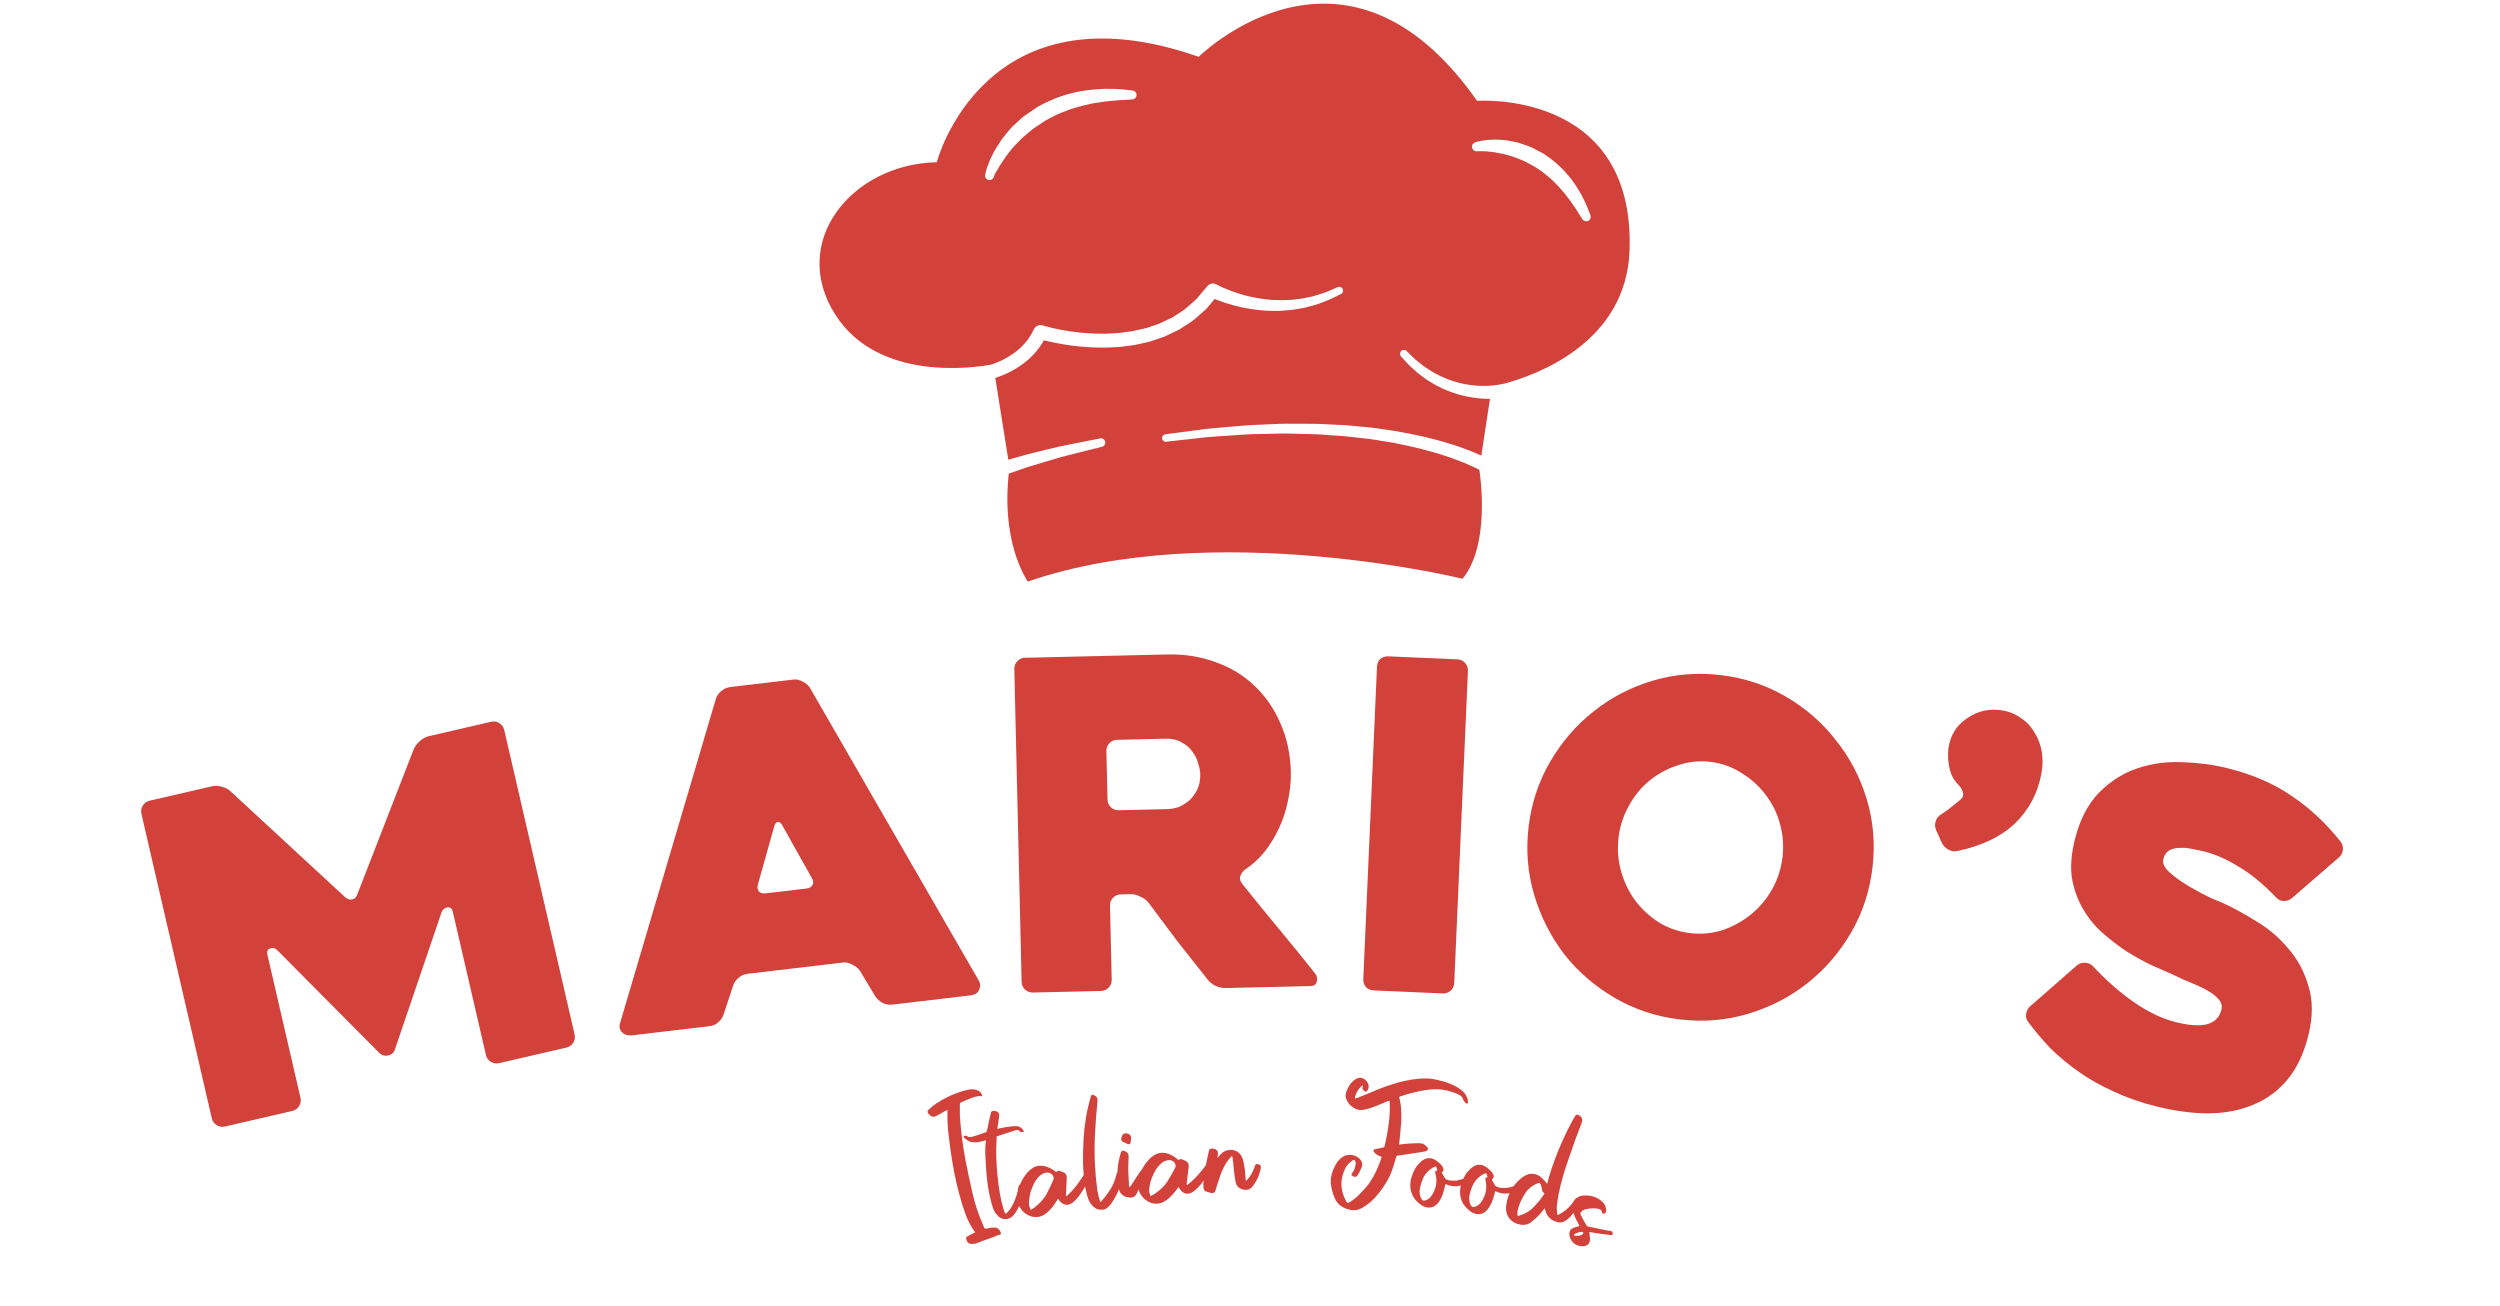 <svg width="490" height="256" viewBox="0 0 490 256" fill="none" xmlns="http://www.w3.org/2000/svg">
<path d="M98.83 143.081L112.621 202.747C112.756 203.33 112.666 203.872 112.353 204.374C112.039 204.876 111.591 205.194 111.009 205.328L97.818 208.377C97.235 208.512 96.693 208.422 96.191 208.109C95.689 207.796 95.371 207.348 95.237 206.765L88.735 178.636C88.6 178.053 88.264 177.794 87.727 177.856C87.189 177.919 86.799 178.224 86.558 178.771L77.353 205.837C77.17 206.37 76.758 206.711 76.117 206.859C75.476 207.007 74.927 206.889 74.47 206.503L54.322 186.221C53.923 185.823 53.469 185.713 52.958 185.893C52.447 186.072 52.259 186.453 52.394 187.035L58.895 215.165C59.03 215.747 58.941 216.289 58.627 216.791C58.314 217.293 57.866 217.611 57.283 217.746L44.092 220.795C43.51 220.929 42.968 220.84 42.466 220.527C41.964 220.213 41.646 219.765 41.511 219.183L27.72 159.517C27.586 158.934 27.675 158.392 27.989 157.89C28.302 157.388 28.75 157.07 29.332 156.936L41.563 154.109C42.145 153.974 42.797 154.008 43.518 154.209C44.24 154.41 44.8 154.71 45.199 155.109L67.665 175.867C68.123 176.253 68.584 176.391 69.05 176.284C69.516 176.176 69.841 175.855 70.024 175.322L81.103 146.81C81.345 146.264 81.746 145.742 82.306 145.244C82.865 144.747 83.437 144.431 84.019 144.296L96.249 141.469C96.832 141.335 97.374 141.424 97.876 141.737C98.377 142.051 98.696 142.499 98.83 143.081Z" fill="#D3413B"/>
<path d="M140.309 136.976C140.483 136.413 140.817 135.923 141.309 135.503C141.853 135.018 142.452 134.736 143.105 134.659L155.571 133.188C156.165 133.118 156.753 133.259 157.337 133.611C157.972 133.897 158.44 134.294 158.741 134.8L191.889 192.28C192.189 192.787 192.197 193.358 191.911 193.993C191.684 194.622 191.096 194.992 190.146 195.104L174.919 196.902C174.266 196.979 173.622 196.874 172.986 196.588C172.403 196.236 171.931 195.81 171.572 195.311L168.537 190.252C168.177 189.753 167.679 189.36 167.043 189.074C166.46 188.721 165.872 188.58 165.278 188.65L146.49 190.868C145.837 190.945 145.238 191.226 144.693 191.712C144.201 192.131 143.868 192.622 143.694 193.184L141.831 198.821C141.657 199.383 141.297 199.907 140.753 200.393C140.26 200.812 139.717 201.057 139.124 201.127L123.808 202.935C123.511 202.97 123.208 202.946 122.897 202.862C122.527 202.785 122.239 202.639 122.032 202.422C121.767 202.213 121.583 201.933 121.482 201.584C121.381 201.235 121.421 200.809 121.602 200.306L140.309 136.976ZM150.135 175.089L158.06 174.154C158.653 174.084 159.048 173.857 159.243 173.473C159.491 173.022 159.435 172.547 159.075 172.048C158.306 170.634 157.391 168.996 156.328 167.136C155.259 165.215 154.267 163.437 153.351 161.799C153.05 161.293 152.752 161.057 152.455 161.092C152.158 161.127 151.923 161.426 151.748 161.988L148.568 173.288C148.393 173.85 148.449 174.325 148.736 174.713C149.015 175.041 149.482 175.166 150.135 175.089Z" fill="#D3413B"/>
<path d="M215.794 194.226L202.438 194.537C201.84 194.551 201.327 194.354 200.899 193.946C200.471 193.537 200.25 193.034 200.236 192.436L198.808 131.124C198.794 130.527 198.991 130.014 199.4 129.586C199.808 129.158 200.311 128.937 200.909 128.923L228.786 128.273C232.252 128.193 235.463 128.716 238.419 129.843C241.374 130.91 243.891 132.465 245.972 134.51C248.112 136.552 249.783 138.995 250.986 141.837C252.248 144.677 252.919 147.831 253 151.297C253.044 153.209 252.85 155.127 252.416 157.05C252.041 158.912 251.455 160.69 250.657 162.383C249.859 164.075 248.909 165.622 247.806 167.023C246.701 168.364 245.442 169.5 244.028 170.429C243.559 170.799 243.241 171.255 243.074 171.797C242.965 172.278 243.096 172.753 243.466 173.223C245.806 176.158 248.268 179.18 250.852 182.288C253.436 185.397 255.744 188.243 257.777 190.827C258.147 191.296 258.249 191.832 258.084 192.434C257.917 192.976 257.535 193.254 256.937 193.268L240.265 193.656C239.667 193.67 239.006 193.536 238.282 193.254C237.617 192.911 237.099 192.504 236.729 192.034C234.758 189.569 232.787 187.074 230.815 184.549C228.902 182.022 226.989 179.466 225.076 176.88C224.706 176.41 224.189 176.034 223.525 175.75C222.859 175.407 222.227 175.242 221.63 175.256L219.658 175.302C219.06 175.316 218.557 175.537 218.149 175.965C217.74 176.393 217.543 176.906 217.557 177.504L217.895 192.025C217.909 192.622 217.712 193.135 217.303 193.563C216.894 193.991 216.391 194.212 215.794 194.226ZM219.273 158.809L228.775 158.587C229.492 158.571 230.236 158.434 231.008 158.177C231.777 157.86 232.485 157.425 233.13 156.872C233.773 156.259 234.294 155.529 234.693 154.683C235.092 153.836 235.278 152.846 235.251 151.71C235.238 151.113 235.102 150.428 234.845 149.657C234.646 148.824 234.269 148.056 233.715 147.351C233.219 146.586 232.517 145.974 231.609 145.517C230.76 144.999 229.708 144.754 228.453 144.783L218.952 145.005C218.354 145.019 217.851 145.24 217.443 145.668C217.034 146.096 216.837 146.609 216.851 147.206L217.072 156.708C217.086 157.305 217.307 157.808 217.735 158.217C218.163 158.625 218.676 158.823 219.273 158.809Z" fill="#D3413B"/>
<path d="M282.788 194.714L269.262 194.121C268.605 194.092 268.077 193.86 267.677 193.423C267.337 192.99 267.181 192.474 267.207 191.877L269.889 130.697C269.915 130.1 270.116 129.6 270.493 129.198C270.929 128.798 271.476 128.613 272.133 128.641L285.659 129.234C286.256 129.26 286.754 129.492 287.154 129.928C287.554 130.364 287.74 130.881 287.714 131.478L285.032 192.658C285.006 193.256 284.775 193.754 284.338 194.154C283.902 194.553 283.385 194.74 282.788 194.714Z" fill="#D3413B"/>
<path d="M299.601 162.091C300.148 157.46 301.553 153.202 303.818 149.317C306.082 145.431 308.907 142.153 312.292 139.483C315.683 136.753 319.532 134.74 323.839 133.442C328.145 132.145 332.613 131.77 337.243 132.316C341.874 132.863 346.132 134.268 350.017 136.533C353.903 138.797 357.178 141.651 359.841 145.095C362.57 148.487 364.584 152.336 365.881 156.642C367.179 160.949 367.554 165.417 367.007 170.047C366.461 174.677 365.055 178.935 362.791 182.821C360.527 186.707 357.669 190.011 354.218 192.734C350.833 195.404 346.987 197.388 342.681 198.685C338.375 199.982 333.907 200.358 329.276 199.811C324.646 199.265 320.388 197.859 316.502 195.595C312.616 193.33 309.339 190.506 306.668 187.121C304.005 183.677 302.025 179.802 300.728 175.495C299.43 171.189 299.055 166.721 299.601 162.091ZM317.232 164.172C316.966 166.428 317.129 168.614 317.722 170.73C318.315 172.846 319.232 174.76 320.475 176.472C321.777 178.191 323.351 179.64 325.198 180.821C327.052 181.943 329.077 182.634 331.273 182.893C333.47 183.152 335.6 182.952 337.664 182.293C339.735 181.574 341.604 180.531 343.27 179.163C344.936 177.795 346.304 176.15 347.373 174.23C348.443 172.31 349.11 170.222 349.377 167.966C349.636 165.77 349.469 163.613 348.876 161.497C348.291 159.321 347.343 157.404 346.034 155.744C344.732 154.026 343.155 152.606 341.301 151.484C339.454 150.303 337.432 149.583 335.236 149.323C333.039 149.064 330.906 149.294 328.835 150.012C326.771 150.672 324.905 151.685 323.239 153.054C321.639 154.369 320.301 156.017 319.225 157.997C318.156 159.917 317.491 161.975 317.232 164.172Z" fill="#D3413B"/>
<path d="M383.678 166.79C383.105 166.926 382.512 166.845 381.899 166.547C381.297 166.191 380.864 165.745 380.6 165.209L379.444 162.62C379.238 162.095 379.22 161.544 379.389 160.967C379.558 160.391 379.916 159.941 380.463 159.618C381.22 159.152 381.888 158.669 382.469 158.17C383.108 157.682 383.717 157.188 384.298 156.689C384.739 156.285 384.886 155.826 384.739 155.312C384.592 154.798 384.317 154.321 383.913 153.88C383.036 153.046 382.443 151.992 382.135 150.718C381.827 149.444 381.741 148.12 381.877 146.747C382.234 144.198 383.424 142.232 385.448 140.849C387.482 139.406 389.744 138.858 392.234 139.204C393.713 139.421 395.015 139.939 396.138 140.758C397.273 141.518 398.158 142.475 398.792 143.628C399.497 144.734 399.963 145.977 400.19 147.357C400.418 148.738 400.393 150.163 400.118 151.631C399.39 155.509 397.652 158.771 394.905 161.418C392.168 164.006 388.426 165.796 383.678 166.79Z" fill="#D3413B"/>
<path d="M410.179 189.344C412.803 192.156 415.507 194.526 418.291 196.454C421.075 198.382 423.801 199.679 426.468 200.346C429.02 200.983 431.049 201.121 432.557 200.758C434.079 200.338 435.022 199.402 435.384 197.953C435.572 197.199 435.427 196.546 434.949 195.995C434.485 195.387 433.796 194.814 432.883 194.278C432.027 193.756 430.983 193.249 429.751 192.756C428.519 192.263 427.272 191.705 426.01 191.082C424.793 190.531 423.35 189.893 421.683 189.169C420.088 188.4 418.464 187.502 416.811 186.473C415.173 185.386 413.571 184.153 412.005 182.776C410.497 181.414 409.228 179.834 408.199 178.036C407.169 176.239 406.466 174.245 406.089 172.056C405.784 169.824 405.972 167.345 406.653 164.619C407.653 160.618 409.262 157.508 411.48 155.289C413.698 153.071 416.184 151.505 418.938 150.591C421.765 149.634 424.73 149.235 427.832 149.394C430.949 149.495 433.9 149.894 436.683 150.589C441.555 151.807 445.723 153.618 449.188 156.024C452.726 158.387 455.923 161.373 458.779 164.983C459.141 165.505 459.279 166.063 459.192 166.657C459.105 167.252 458.83 167.737 458.366 168.114L449.168 176.074C448.705 176.451 448.168 176.625 447.559 176.596C446.95 176.568 446.457 176.321 446.08 175.857C443.587 173.262 441.158 171.269 438.795 169.878C436.446 168.428 434.199 167.436 432.053 166.899C431.415 166.74 430.654 166.581 429.77 166.421C428.958 166.218 428.146 166.139 427.334 166.182C426.537 166.168 425.819 166.327 425.181 166.661C424.602 167.009 424.21 167.589 424.007 168.401C423.804 169.213 424.232 170.09 425.291 171.032C426.349 171.974 427.603 172.873 429.053 173.728C430.503 174.583 431.916 175.337 433.294 175.989C434.686 176.583 435.577 176.96 435.969 177.12C437.955 178.047 440.093 179.229 442.384 180.664C444.689 182.041 446.719 183.78 448.474 185.882C450.301 187.94 451.627 190.398 452.454 193.253C453.353 196.066 453.339 199.328 452.412 203.039C451.542 206.519 450.18 209.382 448.324 211.629C446.483 213.819 444.258 215.45 441.649 216.523C439.097 217.611 436.183 218.176 432.907 218.22C429.703 218.221 426.245 217.757 422.534 216.83C419.518 216.076 416.771 215.112 414.292 213.938C411.798 212.822 409.529 211.547 407.485 210.112C405.441 208.677 403.577 207.133 401.896 205.48C400.286 203.784 398.836 202.067 397.546 200.327C397.169 199.863 397.024 199.334 397.111 198.74C397.212 198.087 397.495 197.573 397.959 197.196L407.069 189.214C407.533 188.837 408.07 188.663 408.678 188.692C409.287 188.721 409.788 188.938 410.179 189.344Z" fill="#D3413B"/>
<path d="M309.82 242.121C309.581 242.205 309.347 242.242 309.117 242.23C308.887 242.219 308.654 242.188 308.42 242.139C308.565 241.913 308.73 241.77 308.914 241.71C309.114 241.63 309.325 241.558 309.547 241.494C309.622 241.485 309.698 241.477 309.773 241.468C309.886 241.455 309.98 241.444 310.055 241.435C310.21 241.456 310.29 241.485 310.294 241.522C310.345 241.631 310.345 241.717 310.295 241.78C310.145 241.969 309.987 242.082 309.82 242.121ZM316.041 241.975C316.165 241.732 316.112 241.518 315.881 241.335C315.839 241.302 315.759 241.273 315.642 241.248C315.546 241.24 315.449 241.232 315.353 241.224C315.274 241.195 315.196 241.185 315.121 241.194C314.455 241.042 313.791 240.909 313.129 240.794C312.505 240.676 311.86 240.54 311.193 240.388L310.973 240.213C310.783 239.892 310.604 239.579 310.435 239.274C310.283 238.948 310.112 238.625 309.923 238.303C309.779 238.053 309.728 237.858 309.769 237.72C309.832 237.598 309.967 237.449 310.176 237.272C310.301 237.201 310.437 237.137 310.583 237.082C310.746 237.006 310.978 236.951 311.279 236.916C311.597 236.86 311.909 236.834 312.214 236.837C312.536 236.819 312.844 236.84 313.137 236.902C313.431 236.963 313.651 237.052 313.798 237.169C313.903 237.252 313.956 237.38 313.956 237.551C313.969 237.664 314.06 237.787 314.228 237.921C314.416 237.899 314.577 237.804 314.71 237.636C314.793 237.531 314.824 237.384 314.802 237.196C314.788 236.74 314.688 236.37 314.503 236.086C314.338 235.819 314.098 235.561 313.783 235.311C313.28 234.911 312.743 234.639 312.173 234.495C311.62 234.33 311.012 234.276 310.351 234.333C309.121 234.418 308.457 235.105 308.357 236.395C308.268 237.111 308.365 237.787 308.649 238.422C308.932 239.057 309.242 239.679 309.579 240.288C309.358 240.352 309.155 240.414 308.971 240.473C308.787 240.533 308.603 240.592 308.42 240.651C307.818 240.892 307.546 241.344 307.603 242.005C307.685 242.72 308 243.294 308.546 243.727C309.008 244.093 309.552 244.269 310.18 244.254C311.135 244.258 311.624 243.791 311.65 242.854C311.661 242.624 311.635 242.398 311.571 242.176C311.545 241.95 311.528 241.714 311.518 241.467C311.945 241.532 312.383 241.605 312.831 241.687C313.317 241.765 313.792 241.834 314.257 241.895C314.509 241.923 314.76 241.951 315.011 241.979C315.283 242.024 315.556 242.069 315.828 242.114C315.941 242.101 316.012 242.055 316.041 241.975Z" fill="#D3413B"/>
<path d="M189.597 242.327C189.358 242.426 189.296 242.636 189.411 242.957C189.555 243.444 189.788 243.715 190.111 243.771C190.434 243.827 190.802 243.818 191.216 243.744C191.802 243.525 192.375 243.309 192.934 243.095C193.498 242.909 194.074 242.707 194.661 242.488C194.871 242.394 195.082 242.299 195.292 242.204C195.508 242.137 195.724 242.07 195.939 242.003C196.132 241.969 196.211 241.855 196.177 241.662C196.095 241.364 195.936 241.108 195.698 240.895C195.461 240.681 195.202 240.585 194.922 240.607C194.636 240.601 194.369 240.62 194.121 240.664C193.873 240.709 193.611 240.756 193.336 240.805C193.087 240.849 192.93 240.764 192.863 240.548C192.38 239.44 191.937 238.31 191.532 237.159C191.154 236.003 190.832 234.838 190.565 233.662C190.056 231.449 189.588 229.229 189.161 227.001C188.762 224.768 188.459 222.518 188.253 220.251C188.195 219.607 188.155 218.988 188.134 218.395C188.136 217.769 188.135 217.129 188.132 216.475C188.148 216.245 188.25 216.098 188.438 216.036C188.649 215.942 188.859 215.847 189.07 215.753C189.308 215.653 189.546 215.554 189.785 215.454C190.078 215.345 190.344 215.24 190.582 215.141C190.848 215.037 191.132 214.957 191.436 214.903C191.573 214.878 191.697 214.856 191.808 214.837C191.946 214.812 192.088 214.815 192.236 214.845C192.264 214.84 192.28 214.852 192.285 214.879C192.312 214.874 192.34 214.869 192.367 214.864C192.505 214.84 192.527 214.722 192.432 214.512C192.276 214.113 191.971 213.84 191.518 213.694C191.028 213.497 190.507 213.448 189.956 213.546C189.294 213.665 188.59 213.862 187.842 214.137C187.118 214.381 186.389 214.682 185.657 215.04C184.952 215.394 184.269 215.786 183.606 216.218C182.971 216.644 182.413 217.099 181.93 217.584C181.767 217.784 181.76 217.984 181.91 218.185C182.059 218.386 182.234 218.568 182.434 218.731C182.657 218.862 182.919 218.9 183.223 218.846C183.305 218.831 183.424 218.782 183.58 218.697C183.868 218.56 184.141 218.412 184.397 218.252C184.68 218.088 184.964 217.923 185.247 217.759C185.325 217.717 185.391 217.69 185.446 217.681C185.524 217.638 185.602 217.596 185.68 217.554L185.702 217.678C185.666 218.907 185.698 220.125 185.8 221.33C185.929 222.53 186.072 223.727 186.229 224.922C186.455 226.503 186.706 228.066 186.982 229.609C187.28 231.121 187.639 232.649 188.058 234.196C188.405 235.499 188.804 236.779 189.256 238.035C189.703 239.264 190.325 240.433 191.121 241.542L189.597 242.327Z" fill="#D3413B"/>
<path d="M200.448 221.354C200.07 220.931 199.67 220.723 199.246 220.732C198.846 220.709 198.411 220.734 197.94 220.806L196.488 221.031C196.326 221.084 196.162 221.123 195.996 221.149C195.83 221.175 195.666 221.214 195.504 221.268C195.519 221.18 195.52 221.095 195.507 221.012C195.586 220.603 195.65 220.197 195.701 219.792C195.748 219.36 195.796 218.942 195.847 218.537C195.858 218.422 195.823 218.286 195.742 218.128C195.437 217.807 195.063 217.681 194.621 217.749C194.45 217.747 194.334 217.821 194.273 217.973C194.234 218.092 194.198 218.225 194.164 218.372C194.02 218.904 193.891 219.448 193.779 220.004C193.69 220.528 193.573 221.056 193.429 221.588C193.403 221.79 193.335 221.9 193.224 221.917C192.794 222.069 192.378 222.218 191.976 222.365C191.546 222.516 191.1 222.656 190.638 222.784L190.348 222.829C190.209 222.85 190.083 222.856 189.968 222.845C189.825 222.839 189.69 222.789 189.562 222.695C189.494 222.621 189.418 222.59 189.335 222.603C189.248 222.588 189.163 222.587 189.08 222.6C188.969 222.617 188.902 222.642 188.879 222.673C188.845 222.82 188.859 222.917 188.923 222.964C189.383 223.375 189.808 223.649 190.198 223.787C190.588 223.925 191.129 223.941 191.82 223.834C192.291 223.761 192.741 223.649 193.171 223.498C193.207 223.549 193.225 223.575 193.225 223.575C193.132 224.439 193.094 225.295 193.112 226.142C193.157 226.985 193.202 227.828 193.248 228.671C193.329 229.934 193.45 231.176 193.611 232.398C193.799 233.616 194.058 234.836 194.389 236.06C194.5 236.411 194.627 236.774 194.769 237.149C194.94 237.519 195.146 237.842 195.386 238.116C195.627 238.391 195.917 238.615 196.255 238.79C196.59 238.936 196.978 238.975 197.421 238.907C197.919 238.83 198.358 238.55 198.736 238.066C199.143 237.579 199.481 237.016 199.751 236.38C200.021 235.743 200.233 235.101 200.388 234.454C200.567 233.774 200.668 233.235 200.691 232.834C200.708 232.577 200.668 232.413 200.572 232.343C200.472 232.245 200.307 232.185 200.077 232.164C199.796 232.179 199.64 232.359 199.608 232.704C199.557 233.109 199.457 233.563 199.309 234.068C199.16 234.572 198.981 235.068 198.773 235.553C198.56 236.011 198.318 236.459 198.046 236.898C197.769 237.309 197.454 237.655 197.101 237.936C197.02 237.779 196.941 237.635 196.865 237.505C196.811 237.344 196.76 237.196 196.711 237.062C196.579 236.572 196.446 236.082 196.314 235.593C196.21 235.099 196.103 234.591 195.994 234.07C195.599 231.694 195.358 229.309 195.271 226.914C195.256 226.264 195.254 225.613 195.267 224.959C195.279 224.306 195.305 223.65 195.345 222.992C195.315 222.798 195.384 222.689 195.55 222.663C196.141 222.458 196.735 222.267 197.331 222.09C197.923 221.886 198.517 221.695 199.113 221.518L199.32 221.486C199.514 221.456 199.679 221.515 199.815 221.664C199.86 221.771 199.956 221.841 200.103 221.875C200.218 221.885 200.317 221.884 200.4 221.871C200.483 221.859 200.582 221.857 200.697 221.868C200.656 221.789 200.614 221.697 200.569 221.59C200.552 221.48 200.511 221.401 200.448 221.354Z" fill="#D3413B"/>
<path d="M206.418 231.324C205.981 232.339 205.534 233.27 205.076 234.118C204.615 234.938 203.948 235.699 203.077 236.401C202.928 236.561 202.761 236.695 202.577 236.803C202.417 236.879 202.233 236.987 202.025 237.126C201.837 236.754 201.722 236.402 201.68 236.069C201.666 235.732 201.682 235.405 201.727 235.089C201.758 234.662 201.851 234.17 202.007 233.614C202.187 233.027 202.413 232.463 202.683 231.921C202.981 231.375 203.332 230.908 203.735 230.519C204.137 230.129 204.589 229.903 205.089 229.84C205.394 229.802 205.669 229.852 205.912 229.991C206.183 230.126 206.365 230.343 206.459 230.642C206.546 230.885 206.533 231.112 206.418 231.324ZM212.982 230.33C212.801 230.24 212.683 230.198 212.628 230.205C212.544 230.216 212.442 230.299 212.32 230.456C211.873 231.161 211.394 231.842 210.884 232.499C210.398 233.124 209.851 233.715 209.244 234.271C209.14 234.341 209.076 234.391 209.051 234.422C209.024 234.426 208.996 234.429 208.968 234.433C208.964 234.405 208.949 234.393 208.921 234.396C208.962 233.827 208.988 233.245 208.998 232.651C209.008 232.057 209.034 231.475 209.075 230.906C209.127 230.419 208.955 230.06 208.558 229.828C208.437 229.758 208.244 229.684 207.98 229.604C207.74 229.493 207.551 229.446 207.412 229.464C207.245 229.485 207.115 229.572 207.021 229.725C206.58 229.357 206.047 229.043 205.421 228.783C204.796 228.523 204.178 228.431 203.567 228.508C203.094 228.567 202.638 228.752 202.197 229.061C201.784 229.367 201.431 229.707 201.14 230.083C200.508 230.896 200.04 231.773 199.735 232.715C199.426 233.628 199.366 234.61 199.555 235.658C199.61 236.103 199.774 236.506 200.045 236.867C200.288 237.231 200.582 237.547 200.926 237.814C201.298 238.078 201.705 238.281 202.146 238.423C202.583 238.537 203.025 238.567 203.469 238.511C203.886 238.458 204.29 238.309 204.683 238.062C205.075 237.815 205.433 237.516 205.755 237.165C206.106 236.811 206.411 236.433 206.671 236.034C206.959 235.631 207.195 235.262 207.379 234.929C207.915 235.821 208.558 236.22 209.308 236.126C209.724 236.073 210.134 235.853 210.537 235.463C210.967 235.071 211.361 234.612 211.719 234.087C212.1 233.531 212.44 232.98 212.739 232.435C213.033 231.862 213.255 231.382 213.404 230.997C213.508 230.701 213.368 230.479 212.982 230.33Z" fill="#D3413B"/>
<path d="M219.205 229.757C219.063 229.742 218.968 229.78 218.921 229.869C218.898 229.927 218.866 230.029 218.824 230.173C218.589 231.237 218.192 232.218 217.632 233.117C217.098 233.984 216.46 234.806 215.72 235.581C215.692 235.584 215.663 235.573 215.632 235.548C215.538 235.163 215.431 234.779 215.309 234.397C215.216 234.012 215.136 233.626 215.07 233.239C214.956 232.35 214.855 231.459 214.768 230.567C214.71 229.673 214.651 228.778 214.592 227.884C214.509 225.866 214.524 223.853 214.639 221.844C214.753 219.836 214.909 217.823 215.107 215.806C215.13 215.466 215.078 215.218 214.95 215.062C214.82 214.878 214.609 214.729 214.316 214.617C214.2 214.572 214.127 214.551 214.099 214.554C213.988 214.565 213.898 214.658 213.831 214.833C213.429 216.194 213.11 217.548 212.875 218.893C212.64 220.238 212.478 221.618 212.391 223.033C212.294 224.646 212.255 226.268 212.273 227.898C212.315 229.497 212.457 231.101 212.698 232.71C212.799 233.178 212.919 233.687 213.057 234.236C213.195 234.786 213.398 235.286 213.667 235.738C213.933 236.163 214.263 236.511 214.655 236.782C215.075 237.051 215.591 237.155 216.204 237.096C216.65 237.052 217.1 236.755 217.553 236.205C218.006 235.655 218.409 235.025 218.762 234.315C219.14 233.575 219.433 232.829 219.642 232.077C219.847 231.298 219.927 230.671 219.881 230.197C219.895 230.055 219.829 229.949 219.681 229.879C219.562 229.806 219.403 229.766 219.205 229.757Z" fill="#D3413B"/>
<path d="M224.671 229.356C224.493 229.229 224.306 229.174 224.11 229.189C223.915 229.205 223.727 229.318 223.547 229.529C223.369 229.768 223.207 230.019 223.059 230.284C222.909 230.52 222.745 230.758 222.568 230.997C222.366 231.293 222.179 231.589 222.006 231.884C221.83 232.15 221.641 232.418 221.437 232.687C221.409 232.689 221.38 232.678 221.35 232.652C221.318 232.598 221.297 232.516 221.288 232.404C221.277 231.899 221.251 231.396 221.211 230.893C221.171 230.391 221.147 229.901 221.137 229.424C221.158 228.973 221.164 228.523 221.157 228.075C221.177 227.623 221.198 227.172 221.218 226.721C221.228 226.131 220.931 225.747 220.327 225.57C220.155 225.527 220.055 225.507 220.027 225.509C219.915 225.518 219.8 225.654 219.68 225.916C219.482 226.606 219.314 227.321 219.176 228.063C219.063 228.774 219.008 229.494 219.009 230.225C219.015 230.646 219.034 231.065 219.067 231.484C219.072 231.905 219.119 232.323 219.208 232.737C219.447 233.982 220.173 234.641 221.387 234.714C221.473 234.735 221.586 234.74 221.725 234.729C222.172 234.694 222.505 234.471 222.726 234.06C222.845 233.798 222.979 233.534 223.127 233.27C223.274 233.005 223.421 232.727 223.566 232.435C223.759 232.026 223.965 231.617 224.185 231.206C224.403 230.767 224.623 230.343 224.843 229.932C224.965 229.698 224.908 229.506 224.671 229.356ZM220.059 223.779C220.147 223.829 220.351 223.925 220.672 224.068C220.992 224.211 221.208 224.278 221.32 224.27C221.459 224.259 221.549 224.153 221.59 223.953C221.606 223.812 221.624 223.684 221.643 223.57C221.663 223.456 221.681 223.328 221.697 223.186C221.727 222.847 221.636 222.587 221.425 222.407C221.212 222.199 220.924 222.11 220.561 222.139C220.198 222.167 219.964 222.396 219.857 222.826C219.667 223.263 219.734 223.58 220.059 223.779Z" fill="#D3413B"/>
<path d="M230.295 228.961C229.786 229.942 229.272 230.838 228.754 231.651C228.235 232.435 227.516 233.146 226.596 233.784C226.435 233.933 226.26 234.054 226.068 234.148C225.903 234.213 225.712 234.307 225.494 234.431C225.334 234.047 225.245 233.687 225.227 233.351C225.237 233.014 225.276 232.69 225.344 232.378C225.405 231.954 225.534 231.471 225.73 230.927C225.952 230.355 226.217 229.808 226.526 229.287C226.863 228.764 227.246 228.323 227.676 227.964C228.106 227.605 228.572 227.412 229.076 227.385C229.383 227.369 229.653 227.439 229.886 227.595C230.146 227.749 230.313 227.979 230.385 228.284C230.454 228.532 230.424 228.758 230.295 228.961ZM236.913 228.443C236.739 228.34 236.624 228.29 236.569 228.293C236.485 228.298 236.376 228.373 236.244 228.521C235.747 229.192 235.22 229.837 234.664 230.455C234.134 231.044 233.546 231.594 232.9 232.104C232.792 232.166 232.724 232.212 232.697 232.241C232.669 232.243 232.641 232.244 232.613 232.246C232.612 232.218 232.597 232.205 232.569 232.206C232.652 231.641 232.719 231.063 232.772 230.471C232.825 229.879 232.892 229.301 232.975 228.736C233.061 228.254 232.916 227.883 232.537 227.623C232.421 227.545 232.234 227.457 231.976 227.358C231.745 227.23 231.56 227.17 231.42 227.177C231.252 227.186 231.116 227.264 231.012 227.409C230.598 227.011 230.089 226.659 229.484 226.354C228.879 226.05 228.269 225.914 227.654 225.946C227.178 225.972 226.709 226.123 226.247 226.399C225.813 226.675 225.437 226.989 225.12 227.342C224.431 228.108 223.901 228.949 223.528 229.866C223.155 230.755 223.024 231.729 223.136 232.789C223.16 233.236 223.294 233.65 223.538 234.03C223.755 234.411 224.025 234.747 224.349 235.038C224.701 235.328 225.091 235.56 225.521 235.733C225.95 235.879 226.387 235.94 226.835 235.916C227.254 235.894 227.669 235.774 228.078 235.556C228.487 235.338 228.865 235.066 229.212 234.739C229.587 234.411 229.919 234.057 230.207 233.677C230.524 233.296 230.786 232.945 230.993 232.626C231.463 233.554 232.075 233.999 232.83 233.959C233.25 233.937 233.674 233.746 234.104 233.387C234.562 233.026 234.987 232.597 235.382 232.099C235.803 231.572 236.181 231.048 236.518 230.525C236.854 229.975 237.11 229.512 237.286 229.138C237.411 228.851 237.287 228.62 236.913 228.443Z" fill="#D3413B"/>
<path d="M246.534 228.169C246.478 228.17 246.436 228.171 246.408 228.171C246.379 228.144 246.351 228.131 246.323 228.131C246.155 228.134 246.032 228.277 245.953 228.559C245.901 228.728 245.861 228.841 245.834 228.897C245.517 229.856 244.975 230.721 244.206 231.493C244.204 231.409 244.189 231.339 244.16 231.283C244.158 231.227 244.157 231.171 244.156 231.115C244.121 230.78 244.087 230.459 244.053 230.151C244.046 229.815 244.026 229.494 243.991 229.186C243.926 228.739 243.848 228.307 243.755 227.889C243.69 227.442 243.556 227.024 243.352 226.636C242.859 225.778 242.108 225.359 241.1 225.379C240.4 225.393 239.762 225.7 239.186 226.3C239.104 226.414 239.022 226.513 238.94 226.599C238.858 226.685 238.762 226.799 238.653 226.941C238.678 226.772 238.688 226.618 238.686 226.478C238.682 226.31 238.693 226.156 238.718 226.015C238.71 225.623 238.523 225.361 238.156 225.228C238.072 225.202 237.973 225.176 237.861 225.15C237.776 225.124 237.692 225.112 237.608 225.113C237.384 225.118 237.231 225.149 237.148 225.207C237.092 225.236 237.025 225.363 236.945 225.589C236.816 226.123 236.7 226.644 236.599 227.15C236.497 227.656 236.395 228.162 236.293 228.669C236.166 229.343 236.054 230.018 235.955 230.692C235.857 231.366 235.829 232.053 235.871 232.752C235.902 232.892 235.947 233.045 236.006 233.212C236.065 233.351 236.165 233.447 236.306 233.5C236.729 233.659 237.152 233.777 237.573 233.852C237.937 233.845 238.158 233.673 238.235 233.335C238.523 232.349 238.84 231.362 239.184 230.375C239.528 229.36 239.999 228.426 240.598 227.574C240.707 227.404 240.83 227.247 240.967 227.104C241.131 226.933 241.282 226.762 241.419 226.591C241.447 226.619 241.461 226.632 241.461 226.632C241.489 226.632 241.518 226.645 241.546 226.673C241.61 227.063 241.66 227.441 241.695 227.804C241.73 228.167 241.766 228.545 241.802 228.936C241.867 229.411 241.919 229.886 241.956 230.361C242.021 230.808 242.101 231.269 242.194 231.743C242.288 232.217 242.533 232.59 242.931 232.863C243.356 233.106 243.806 233.223 244.282 233.213C244.674 233.206 245.035 233.03 245.364 232.688C245.693 232.317 245.979 231.905 246.222 231.452C246.492 230.97 246.706 230.476 246.864 229.969C247.022 229.461 247.112 229.068 247.134 228.787C247.156 228.45 246.955 228.244 246.534 228.169Z" fill="#D3413B"/>
<path d="M270.809 226.808C270.807 226.836 270.791 226.863 270.761 226.889C270.761 226.889 270.76 226.903 270.759 226.931C270.333 228.249 269.8 229.49 269.16 230.654C268.522 231.789 267.707 232.843 266.715 233.814C266.624 233.92 266.458 234.092 266.218 234.328C266.007 234.538 265.768 234.747 265.502 234.953C265.235 235.16 264.97 235.352 264.705 235.531C264.47 235.684 264.269 235.754 264.101 235.743C264.018 235.737 263.889 235.56 263.716 235.212C263.346 234.457 263.103 233.697 262.986 232.931C262.871 232.138 262.911 231.34 263.105 230.54C263.257 229.96 263.462 229.413 263.722 228.897C264.009 228.383 264.403 227.947 264.905 227.588C264.966 227.508 265.054 227.458 265.167 227.437C265.281 227.417 265.396 227.382 265.511 227.334C265.559 227.45 265.608 227.565 265.656 227.681C265.706 227.768 265.727 227.882 265.717 228.022C265.691 228.413 265.61 228.772 265.476 229.1C265.37 229.429 265.194 229.74 264.95 230.033C264.855 230.195 264.874 230.322 265.008 230.415C265.194 230.568 265.357 230.649 265.497 230.659C265.776 230.678 265.98 230.565 266.109 230.321C266.391 229.891 266.65 229.376 266.887 228.774C267.083 228.366 267.03 227.914 266.726 227.416C266.496 227.092 266.203 226.848 265.85 226.683C265.498 226.491 265.126 226.382 264.735 226.355C264.009 226.306 263.362 226.529 262.796 227.024C262.259 227.493 261.857 228.042 261.59 228.669C261.043 229.699 260.791 230.734 260.833 231.775C260.905 232.791 261.159 233.804 261.596 234.816C261.936 235.597 262.417 236.162 263.039 236.513C263.659 236.892 264.373 237.122 265.181 237.205C265.908 237.254 266.639 237.023 267.375 236.511C268.137 236.029 268.851 235.432 269.517 234.719C270.184 233.978 270.769 233.218 271.271 232.438C271.802 231.632 272.185 230.956 272.418 230.411C272.681 229.839 272.903 229.251 273.085 228.645C273.266 228.04 273.446 227.449 273.625 226.872C273.659 226.79 273.678 226.721 273.681 226.665C273.715 226.583 273.789 226.532 273.902 226.511C274.696 226.397 275.475 226.281 276.241 226.164C277.007 226.047 277.772 225.931 278.538 225.814C278.905 225.783 279.218 225.72 279.477 225.625C279.937 225.459 280.012 225.184 279.701 224.798C279.31 224.351 278.864 224.11 278.361 224.076C276.93 224.064 275.549 224.153 274.217 224.343C274.298 223.563 274.378 222.797 274.456 222.044C274.537 221.264 274.605 220.469 274.66 219.658C274.684 218.874 274.667 218.101 274.606 217.339C274.575 216.551 274.444 215.785 274.214 215.039C274.271 215.015 274.33 214.977 274.39 214.925C275.511 214.524 276.784 214.175 278.207 213.878C279.66 213.555 280.988 213.434 282.189 213.515C282.413 213.53 282.76 213.582 283.231 213.67C283.73 213.759 284.227 213.891 284.72 214.065C285.215 214.211 285.652 214.394 286.03 214.616C286.41 214.81 286.632 215.05 286.697 215.335C286.744 215.479 286.856 215.683 287.035 215.947C287.215 216.184 287.375 216.307 287.515 216.316C287.682 216.328 287.746 216.22 287.705 215.992C287.73 215.629 287.667 215.316 287.516 215.054C287.302 214.478 286.887 213.973 286.271 213.538C285.683 213.105 285.02 212.738 284.283 212.436C283.545 212.133 282.789 211.9 282.015 211.735C281.27 211.545 280.632 211.431 280.101 211.395C279.319 211.343 278.503 211.372 277.653 211.483C276.806 211.566 275.954 211.705 275.099 211.9C274.272 212.096 273.442 212.335 272.609 212.616C271.806 212.87 271.044 213.141 270.323 213.43C269.66 213.694 269.024 213.959 268.417 214.227C267.811 214.467 267.191 214.72 266.555 214.985C266.41 215.06 266.252 215.119 266.08 215.164C265.909 215.208 265.737 215.253 265.566 215.298C265.583 215.046 265.643 214.783 265.745 214.51C265.848 214.236 265.978 213.978 266.135 213.736C266.291 213.494 266.46 213.281 266.641 213.097C266.822 212.913 266.999 212.784 267.172 212.712C267.166 212.795 267.148 212.864 267.116 212.918C267.045 213.138 267.02 213.305 267.04 213.418C267.088 213.534 267.206 213.668 267.392 213.821C267.526 213.914 267.621 213.963 267.677 213.967C267.816 213.976 267.935 213.886 268.032 213.696C268.38 213.102 268.322 212.509 267.857 211.916C267.492 211.498 267.115 211.276 266.723 211.25C266.36 211.225 266.017 211.315 265.695 211.517C265.373 211.72 265.074 211.981 264.8 212.299C264.554 212.619 264.334 212.969 264.14 213.349C263.976 213.703 263.855 214.031 263.779 214.335C263.698 214.694 263.73 215.061 263.873 215.436C264.018 215.782 264.22 216.119 264.478 216.445C264.767 216.745 265.1 217.006 265.478 217.228C265.858 217.422 266.229 217.531 266.592 217.556C266.9 217.577 267.281 217.532 267.738 217.423C268.194 217.313 268.581 217.199 268.898 217.08C269.444 216.892 269.963 216.689 270.455 216.47C270.974 216.252 271.494 216.035 272.014 215.817C272.072 215.793 272.129 215.783 272.185 215.787C272.242 215.762 272.3 215.738 272.358 215.714C272.354 215.77 272.351 215.812 272.349 215.84C272.375 215.87 272.388 215.898 272.386 215.926C272.453 217.418 272.382 218.887 272.172 220.332C271.99 221.779 271.725 223.221 271.375 224.657C271.369 224.741 271.294 224.82 271.149 224.894C270.864 224.959 270.579 225.024 270.294 225.089C270.038 225.128 269.768 225.18 269.483 225.245C269.198 225.31 269.118 225.459 269.242 225.692C269.371 225.869 269.514 226.033 269.672 226.184C269.86 226.309 270.035 226.419 270.197 226.514C270.389 226.583 270.594 226.667 270.812 226.766C270.812 226.766 270.811 226.78 270.809 226.808Z" fill="#D3413B"/>
<path d="M280.54 234.428C280.404 234.639 280.169 234.852 279.835 235.069C279.532 235.261 279.256 235.343 279.005 235.315C278.866 235.3 278.736 235.201 278.615 235.019C278.219 234.271 278.14 233.459 278.377 232.584C278.537 231.897 278.763 231.26 279.053 230.672C279.371 230.087 279.822 229.574 280.406 229.131C280.468 229.082 280.62 228.986 280.861 228.843C281.102 228.701 281.278 228.636 281.389 228.648C281.501 228.66 281.561 228.752 281.571 228.922C281.589 229.008 281.642 229.169 281.729 229.404C281.5 229.435 281.367 229.491 281.33 229.571C281.296 229.624 281.296 229.751 281.33 229.952C281.55 230.765 281.591 231.544 281.452 232.289C281.314 233.035 281.01 233.748 280.54 234.428ZM287.658 231.58C287.618 231.435 287.517 231.325 287.356 231.251C287.226 231.152 287.078 231.093 286.911 231.075C286.8 231.063 286.715 231.067 286.656 231.089C286.276 231.216 285.898 231.315 285.524 231.387C285.181 231.433 284.815 231.435 284.425 231.392C284.286 231.377 284.147 231.361 284.007 231.346C283.899 231.306 283.777 231.264 283.641 231.221C283.502 231.206 283.358 231.105 283.209 230.92L282.568 229.835C282.816 229.637 282.935 229.453 282.925 229.283C282.947 229.088 282.862 228.839 282.67 228.536C282.397 228.196 282.052 227.876 281.635 227.576C281.22 227.249 280.79 227.061 280.345 227.011C279.816 226.953 279.323 227.082 278.865 227.397C278.436 227.716 278.04 228.109 277.679 228.576C277.345 229.047 277.076 229.566 276.873 230.136C276.644 230.674 276.507 231.152 276.461 231.569C276.218 233.514 276.921 235.057 278.57 236.197C278.991 236.469 279.382 236.625 279.744 236.665C280.356 236.732 280.862 236.619 281.26 236.325C281.687 236.034 282.025 235.649 282.275 235.169C282.553 234.693 282.765 234.181 282.91 233.633C283.086 233.061 283.212 232.554 283.289 232.112L283.456 232.13C283.914 232.322 284.324 232.437 284.685 232.477C285.103 232.523 285.513 232.512 285.915 232.444C286.344 232.379 286.765 232.27 287.176 232.118C287.263 232.1 287.399 232.016 287.584 231.868C287.677 231.793 287.701 231.697 287.658 231.58Z" fill="#D3413B"/>
<path d="M290.23 235.729C290.088 235.935 289.847 236.142 289.507 236.348C289.199 236.531 288.92 236.605 288.67 236.571C288.532 236.551 288.405 236.449 288.289 236.263C287.915 235.503 287.859 234.69 288.122 233.822C288.302 233.14 288.546 232.51 288.854 231.931C289.189 231.356 289.654 230.855 290.251 230.43C290.314 230.382 290.469 230.291 290.714 230.155C290.959 230.02 291.137 229.96 291.248 229.976C291.359 229.991 291.417 230.084 291.421 230.255C291.437 230.342 291.485 230.504 291.565 230.741C291.335 230.766 291.201 230.817 291.161 230.897C291.126 230.948 291.122 231.075 291.151 231.277C291.347 232.096 291.365 232.876 291.205 233.617C291.044 234.358 290.719 235.062 290.23 235.729ZM297.428 233.089C297.392 232.943 297.295 232.83 297.136 232.751C297.009 232.649 296.863 232.586 296.696 232.563C296.585 232.547 296.5 232.549 296.441 232.569C296.057 232.685 295.677 232.773 295.301 232.834C294.957 232.87 294.59 232.861 294.202 232.807C294.063 232.788 293.925 232.768 293.786 232.749C293.679 232.706 293.558 232.66 293.423 232.613C293.285 232.594 293.144 232.489 293.001 232.299L292.392 231.196C292.645 231.006 292.769 230.825 292.765 230.655C292.792 230.461 292.714 230.209 292.531 229.901C292.268 229.553 291.933 229.223 291.524 228.912C291.119 228.572 290.695 228.371 290.251 228.309C289.724 228.236 289.228 228.35 288.761 228.652C288.323 228.958 287.916 229.339 287.541 229.796C287.194 230.256 286.91 230.768 286.69 231.331C286.446 231.862 286.294 232.336 286.236 232.752C285.937 234.689 286.594 236.252 288.209 237.439C288.622 237.723 289.009 237.89 289.369 237.941C289.979 238.026 290.488 237.928 290.895 237.646C291.33 237.367 291.679 236.992 291.943 236.52C292.235 236.052 292.461 235.546 292.622 235.003C292.815 234.436 292.956 233.933 293.046 233.493L293.212 233.517C293.664 233.721 294.07 233.849 294.431 233.899C294.847 233.958 295.257 233.959 295.66 233.902C296.092 233.849 296.515 233.753 296.931 233.613C297.018 233.597 297.156 233.518 297.346 233.375C297.441 233.303 297.468 233.208 297.428 233.089Z" fill="#D3413B"/>
<path d="M297.442 238.357C297.412 238.039 297.412 237.713 297.442 237.377C297.499 237.046 297.582 236.733 297.69 236.439C297.991 235.525 298.43 234.635 299.007 233.769C299.611 232.908 300.384 232.303 301.326 231.955C301.483 231.869 301.617 231.835 301.727 231.855C301.81 231.869 301.915 232.001 302.042 232.25C302.078 232.37 302.1 232.488 302.109 232.603C302.144 232.723 302.18 232.843 302.216 232.963C302.251 233.253 302.289 233.444 302.33 233.537C302.375 233.602 302.508 233.738 302.728 233.947C302.071 234.941 301.331 235.85 300.506 236.673C299.713 237.473 298.692 238.035 297.442 238.357ZM309.66 235.024C309.509 234.913 309.364 234.845 309.226 234.821C309.006 234.783 308.816 234.892 308.658 235.149C308.346 235.634 307.998 236.085 307.613 236.502C307.228 236.918 306.795 237.283 306.314 237.597C306.152 237.711 305.978 237.809 305.794 237.891C305.636 237.977 305.463 238.075 305.274 238.184C305.27 238.041 305.25 237.91 305.214 237.79C305.117 237.205 305.105 236.62 305.178 236.036C305.251 235.452 305.338 234.87 305.439 234.291C305.687 233.026 305.988 231.785 306.342 230.568C306.701 229.323 307.1 228.085 307.542 226.854C307.936 225.729 308.331 224.604 308.725 223.479C309.148 222.359 309.57 221.238 309.992 220.118C310.292 219.374 310.058 218.836 309.292 218.504L309.168 218.482C309.03 218.458 308.907 218.508 308.801 218.632C308.712 218.815 308.612 218.983 308.5 219.134C308.389 219.285 308.289 219.452 308.2 219.636C307.15 221.585 306.202 223.609 305.354 225.706C304.511 227.777 303.803 229.885 303.231 232.031C302.912 231.577 302.542 231.172 302.121 230.815C301.732 230.434 301.248 230.194 300.669 230.093C299.924 229.964 299.177 230.175 298.427 230.727C296.599 232.086 295.525 233.931 295.205 236.263C295.092 237.238 295.289 238.068 295.795 238.753C296.329 239.443 297.065 239.869 298.003 240.032C298.803 240.171 299.499 240.008 300.092 239.543C300.712 239.082 301.268 238.582 301.76 238.042C301.936 237.845 302.099 237.646 302.247 237.445C302.424 237.248 302.602 237.038 302.783 236.813C302.819 236.933 302.851 237.081 302.877 237.256C303.227 238.51 304.074 239.283 305.416 239.573C305.912 239.659 306.385 239.557 306.834 239.265C307.282 238.974 307.688 238.604 308.05 238.155C308.44 237.711 308.777 237.244 309.061 236.753C309.378 236.24 309.622 235.814 309.795 235.474C309.884 235.291 309.839 235.141 309.66 235.024Z" fill="#D3413B"/>
<path fill-rule="evenodd" clip-rule="evenodd" d="M286.653 113.436C286.653 113.436 237.847 101.423 201.433 113.994C196.657 106.189 197.327 96.173 197.721 92.83C198.196 92.659 198.786 92.451 199.458 92.226C199.756 92.129 200.068 92.02 200.394 91.906L200.394 91.906C201.049 91.677 201.761 91.428 202.531 91.216C203.668 90.873 204.884 90.509 206.1 90.144C207.316 89.767 208.535 89.429 209.705 89.151L210.191 89.029C211.163 88.785 212.069 88.558 212.866 88.351C214.726 87.882 215.961 87.57 215.961 87.57L216.001 87.567C216.452 87.441 216.721 86.992 216.608 86.541C216.497 86.103 216.064 85.846 215.636 85.929C215.636 85.929 214.368 86.176 212.485 86.551L211.728 86.701C210.966 86.852 210.128 87.018 209.255 87.195C208.065 87.421 206.813 87.693 205.565 88.02C204.836 88.203 204.107 88.381 203.391 88.556C202.88 88.68 202.376 88.804 201.884 88.926C201.124 89.106 200.396 89.318 199.721 89.515C199.356 89.621 199.007 89.722 198.677 89.812C198.299 89.917 197.948 90.017 197.63 90.11L195.079 74.087C195.569 73.925 196.05 73.743 196.535 73.544C197.136 73.294 197.735 73.018 198.303 72.703C198.886 72.401 199.452 72.06 199.986 71.681C200.535 71.314 201.052 70.896 201.554 70.465C201.762 70.307 201.941 70.118 202.122 69.929C202.173 69.875 202.224 69.822 202.275 69.769C202.334 69.708 202.394 69.649 202.454 69.59C202.633 69.411 202.812 69.233 202.966 69.034L203.61 68.249L204.18 67.404C204.346 67.177 204.486 66.934 204.617 66.684C205.026 66.79 205.429 66.887 205.84 66.983C206.619 67.151 207.398 67.32 208.186 67.446C209.752 67.728 211.335 67.913 212.911 68.016C213.707 68.088 214.5 68.119 215.303 68.122C216.094 68.139 216.899 68.156 217.696 68.091C217.989 68.067 218.284 68.056 218.579 68.045C219.084 68.026 219.59 68.007 220.089 67.924C220.355 67.889 220.622 67.855 220.891 67.821L220.893 67.821L220.893 67.821C221.423 67.754 221.955 67.686 222.48 67.608L224.851 67.075C225.36 66.972 225.856 66.797 226.354 66.621C226.626 66.525 226.899 66.428 227.175 66.344C227.302 66.299 227.429 66.257 227.557 66.214C227.811 66.128 228.066 66.043 228.32 65.945L229.425 65.415C229.682 65.279 229.946 65.159 230.209 65.039C230.688 64.822 231.166 64.605 231.601 64.29L233.66 62.944C234.104 62.627 234.512 62.258 234.923 61.886C235.123 61.705 235.325 61.522 235.531 61.346L236.445 60.535L237.238 59.599L238.08 58.591C238.268 58.671 238.455 58.746 238.645 58.822C239.169 59.029 239.691 59.209 240.226 59.388C241.28 59.733 242.37 60.021 243.455 60.254L245.091 60.556L246.746 60.775C247.108 60.82 247.475 60.841 247.839 60.862L247.84 60.862C248.029 60.873 248.218 60.884 248.405 60.898C248.818 60.939 249.235 60.934 249.654 60.928C249.792 60.927 249.93 60.925 250.068 60.925C250.866 60.945 251.669 60.872 252.471 60.799L252.472 60.799C252.78 60.771 253.089 60.743 253.396 60.721L255.043 60.436C255.575 60.358 256.089 60.217 256.614 60.074L256.666 60.059C256.828 60.014 256.991 59.973 257.154 59.932L257.156 59.931C257.528 59.837 257.904 59.742 258.268 59.602L259.818 59.029C260.522 58.775 261.193 58.437 261.86 58.101L261.86 58.101L261.861 58.1C262.177 57.941 262.493 57.782 262.812 57.632C263.189 57.459 263.35 57.022 263.179 56.657C263.02 56.292 262.596 56.129 262.229 56.274L262.124 56.312C261.769 56.451 261.422 56.606 261.075 56.761L261.074 56.761C260.473 57.029 259.873 57.297 259.244 57.479L257.766 57.951C257.444 58.054 257.107 58.124 256.774 58.192L256.773 58.192C256.601 58.228 256.43 58.263 256.262 58.303C256.147 58.326 256.033 58.351 255.92 58.376C255.531 58.461 255.145 58.545 254.737 58.575L253.204 58.766C252.949 58.775 252.694 58.786 252.439 58.798L252.434 58.798C251.662 58.833 250.891 58.868 250.119 58.811C250.042 58.808 249.965 58.806 249.889 58.804C249.45 58.791 249.02 58.778 248.585 58.716C248.452 58.701 248.318 58.687 248.184 58.672C247.805 58.632 247.424 58.591 247.056 58.526L245.532 58.254L244.027 57.899C243.034 57.629 242.05 57.317 241.102 56.947C240.621 56.763 240.154 56.578 239.684 56.366C239.229 56.165 238.742 55.927 238.368 55.719C237.78 55.41 237.074 55.574 236.66 56.064L236.611 56.123L235.209 57.785L234.501 58.616L233.687 59.336C233.476 59.512 233.272 59.698 233.067 59.884C232.736 60.185 232.404 60.486 232.043 60.749L230.226 61.934C229.844 62.212 229.407 62.408 228.969 62.605C228.738 62.708 228.506 62.812 228.282 62.928L227.295 63.406C227.124 63.471 226.949 63.529 226.775 63.587C226.6 63.645 226.425 63.703 226.255 63.767C226.021 63.84 225.792 63.921 225.563 64.003C225.104 64.166 224.645 64.329 224.155 64.422L221.997 64.906L219.794 65.204C219.325 65.286 218.839 65.306 218.356 65.326C218.094 65.336 217.834 65.347 217.578 65.367C216.835 65.427 216.086 65.419 215.349 65.396C214.599 65.388 213.862 65.365 213.107 65.303C211.614 65.205 210.126 65.024 208.644 64.761C207.958 64.654 207.291 64.51 206.616 64.364L206.437 64.325C205.712 64.151 204.972 63.965 204.314 63.772C203.697 63.587 203.042 63.856 202.727 64.39L202.657 64.506C202.564 64.672 202.479 64.843 202.395 65.013C202.238 65.329 202.082 65.644 201.871 65.93L201.421 66.614L200.897 67.237C200.776 67.395 200.639 67.534 200.502 67.672C200.449 67.727 200.396 67.781 200.343 67.835C200.266 67.906 200.193 67.983 200.119 68.061C200.004 68.182 199.886 68.306 199.747 68.411C199.332 68.765 198.904 69.12 198.431 69.425C197.972 69.742 197.497 70.034 196.992 70.301C196.501 70.567 195.98 70.809 195.457 71.023C195.081 71.179 194.692 71.325 194.299 71.458C191.473 71.989 172.29 75.038 163.755 61.726C154.529 47.337 167.027 32.121 183.602 31.8C183.602 31.8 192.825 -3.601 234.943 11.137C234.943 11.137 263.566 -17.297 289.501 19.768C289.501 19.768 320.457 17.449 319.395 49.041C318.783 67.224 301.063 73.548 294.671 75.242C294.606 75.243 294.54 75.249 294.474 75.261L294.326 75.275C294.326 75.275 294.245 75.283 294.113 75.323C294.057 75.335 293.983 75.349 293.893 75.366C293.79 75.385 293.667 75.407 293.525 75.436C292.988 75.516 292.209 75.619 291.257 75.631C290.307 75.656 289.186 75.603 287.999 75.434C286.811 75.265 285.557 74.966 284.345 74.541C283.933 74.418 283.541 74.245 283.149 74.072C282.953 73.985 282.757 73.899 282.559 73.818C282.196 73.659 281.851 73.472 281.511 73.287C281.305 73.175 281.101 73.064 280.896 72.961C280.578 72.782 280.283 72.586 279.996 72.394C279.8 72.264 279.608 72.137 279.415 72.018C279.096 71.822 278.816 71.593 278.552 71.376C278.42 71.267 278.292 71.162 278.164 71.066C278.031 70.952 277.897 70.847 277.767 70.745C277.534 70.563 277.316 70.392 277.14 70.2C276.997 70.058 276.861 69.928 276.737 69.809C276.613 69.691 276.501 69.583 276.403 69.483C275.996 69.088 275.755 68.853 275.755 68.853L275.71 68.803C275.408 68.506 274.919 68.513 274.622 68.814C274.337 69.101 274.341 69.563 274.602 69.864C274.602 69.864 274.846 70.126 275.258 70.576C275.378 70.702 275.508 70.845 275.651 71.002C275.761 71.122 275.878 71.251 276.004 71.387C276.2 71.617 276.448 71.835 276.714 72.069C276.825 72.167 276.939 72.267 277.054 72.372C277.183 72.482 277.312 72.601 277.443 72.722C277.72 72.978 278.01 73.245 278.346 73.47C278.536 73.603 278.726 73.745 278.919 73.891C279.229 74.125 279.549 74.366 279.898 74.583C280.099 74.701 280.299 74.824 280.5 74.947C280.877 75.178 281.258 75.412 281.66 75.621C281.897 75.728 282.129 75.845 282.361 75.963C282.759 76.163 283.159 76.365 283.586 76.521C284.905 77.058 286.28 77.481 287.598 77.732C288.917 77.997 290.169 78.133 291.248 78.163C291.521 78.174 291.783 78.178 292.033 78.178L290.343 89.284C289.705 88.997 288.99 88.698 288.208 88.382C287.914 88.275 287.613 88.162 287.302 88.047C286.333 87.684 285.282 87.292 284.136 86.972C282.632 86.48 280.984 86.056 279.227 85.63C277.471 85.218 275.613 84.869 273.686 84.514C273.028 84.427 272.365 84.324 271.697 84.221C270.392 84.019 269.066 83.814 267.714 83.713L267.348 83.676C265.42 83.48 263.478 83.283 261.514 83.233C260.995 83.209 260.475 83.182 259.955 83.155C259.435 83.128 258.915 83.1 258.396 83.077C257.727 83.063 257.06 83.061 256.397 83.059H256.396L256.393 83.059L256.391 83.059C256.027 83.058 255.665 83.057 255.304 83.054L255.182 83.053C253.18 83.036 251.205 83.019 249.296 83.14C248.644 83.172 248 83.198 247.365 83.223L247.364 83.223L247.363 83.223C246.1 83.272 244.874 83.32 243.688 83.419C242.707 83.508 241.758 83.589 240.844 83.668L240.842 83.668L240.84 83.668L240.835 83.668C240.093 83.732 239.375 83.794 238.681 83.856C237.127 83.968 235.715 84.147 234.467 84.324C233.922 84.395 233.409 84.464 232.928 84.528L232.916 84.529L232.912 84.53L232.911 84.53L232.908 84.53L232.9 84.531C232.288 84.613 231.729 84.687 231.228 84.751C229.427 84.983 228.407 85.124 228.407 85.124C228.002 85.163 227.713 85.546 227.766 85.948C227.806 86.353 228.173 86.63 228.576 86.576L228.603 86.574C228.603 86.574 229.627 86.46 231.417 86.257C231.95 86.204 232.556 86.135 233.222 86.059C233.667 86.008 234.139 85.954 234.635 85.9C235.873 85.751 237.287 85.599 238.817 85.516C239.999 85.432 241.254 85.348 242.568 85.26C242.967 85.233 243.37 85.206 243.779 85.179C244.985 85.098 246.241 85.076 247.529 85.053L247.532 85.053C248.121 85.043 248.716 85.032 249.317 85.016C251.242 84.936 253.22 84.986 255.241 85.047C255.507 85.053 255.774 85.058 256.041 85.063L256.042 85.063C256.789 85.077 257.539 85.092 258.284 85.129C259.298 85.192 260.326 85.268 261.341 85.346C263.298 85.439 265.232 85.671 267.14 85.9L267.141 85.9L267.415 85.933C268.707 86.052 269.969 86.269 271.209 86.483C271.894 86.601 272.573 86.718 273.245 86.816C275.12 87.19 276.927 87.571 278.616 88.004C280.307 88.45 281.887 88.88 283.325 89.378C284.463 89.723 285.484 90.129 286.422 90.503L286.423 90.503L286.424 90.504L286.425 90.504C286.688 90.609 286.944 90.711 287.194 90.808C288.266 91.274 289.196 91.68 289.953 92.075C290.161 93.411 292.092 106.815 286.666 113.421L286.653 113.436ZM195.003 34.11C194.903 34.337 194.848 34.465 194.848 34.465L194.9 34.446L194.743 34.788C194.576 35.159 194.161 35.376 193.757 35.28C193.284 35.176 192.994 34.715 193.097 34.242C193.097 34.242 193.124 34.104 193.181 33.853L193.191 33.814C193.261 33.526 193.383 33.023 193.571 32.549C193.63 32.406 193.689 32.249 193.751 32.082L193.752 32.081C193.888 31.72 194.042 31.311 194.252 30.89C194.342 30.716 194.431 30.532 194.522 30.342C194.755 29.86 195.006 29.339 195.357 28.836C195.479 28.653 195.599 28.463 195.722 28.27L195.722 28.27C196.076 27.712 196.449 27.125 196.931 26.572L196.994 26.492C197.581 25.748 198.205 24.956 199.007 24.286C199.299 24.011 199.598 23.735 199.905 23.452L199.914 23.444C200.01 23.355 200.107 23.266 200.204 23.175C200.454 22.938 200.745 22.744 201.04 22.548C201.216 22.431 201.393 22.313 201.564 22.185C201.704 22.088 201.845 21.989 201.987 21.89C202.311 21.666 202.638 21.438 202.966 21.217L203.323 20.978C203.461 20.887 203.533 20.851 203.604 20.816C203.645 20.796 203.685 20.777 203.736 20.747L204.449 20.377C204.901 20.129 205.435 19.886 205.984 19.655C206.107 19.602 206.231 19.548 206.354 19.494C206.765 19.312 207.174 19.132 207.581 19.008L209.163 18.486C209.409 18.424 209.652 18.365 209.893 18.307C210.174 18.239 210.453 18.172 210.731 18.1C211.415 17.925 212.094 17.834 212.751 17.745C213.089 17.7 213.421 17.655 213.745 17.6C214.177 17.57 214.597 17.538 215.006 17.507L215.006 17.507C215.506 17.47 215.987 17.433 216.448 17.403C217.065 17.393 217.648 17.409 218.187 17.424C218.371 17.429 218.551 17.434 218.724 17.438C219.178 17.449 219.596 17.488 219.969 17.523L219.97 17.523C220.146 17.54 220.311 17.555 220.466 17.566C221.429 17.676 221.979 17.73 221.979 17.73C222.405 17.77 222.738 18.119 222.767 18.551C222.788 19.039 222.422 19.47 221.934 19.49L221.88 19.496C221.88 19.496 221.339 19.535 220.419 19.585C220.239 19.597 220.047 19.605 219.844 19.613C219.511 19.627 219.147 19.642 218.754 19.68C218.551 19.7 218.339 19.724 218.12 19.748C217.656 19.8 217.157 19.855 216.624 19.889C216.465 19.913 216.305 19.937 216.142 19.962L216.141 19.962C215.504 20.057 214.833 20.158 214.13 20.27C213.8 20.355 213.461 20.43 213.117 20.506C212.561 20.63 211.99 20.757 211.418 20.931C211.163 21.009 210.908 21.082 210.65 21.156C210.441 21.216 210.229 21.277 210.015 21.341C209.812 21.415 209.61 21.491 209.407 21.568C209.148 21.666 208.888 21.764 208.623 21.859C208.272 21.974 207.939 22.124 207.61 22.273C207.494 22.325 207.379 22.378 207.263 22.428C206.82 22.621 206.364 22.829 205.887 23.107L205.176 23.49C205.086 23.54 204.879 23.655 204.879 23.655L204.56 23.864C204.271 24.05 203.983 24.243 203.699 24.433L203.698 24.433C203.567 24.521 203.436 24.608 203.307 24.694C202.609 25.104 202.01 25.621 201.421 26.13C201.282 26.249 201.144 26.368 201.006 26.485C200.466 26.896 200.015 27.373 199.577 27.837L199.577 27.838L199.576 27.838C199.398 28.027 199.222 28.213 199.043 28.392C198.593 28.811 198.231 29.283 197.886 29.732C197.742 29.919 197.601 30.102 197.458 30.276C197.172 30.616 196.95 30.967 196.739 31.299C196.582 31.547 196.431 31.785 196.266 31.999C196.022 32.348 195.833 32.685 195.664 32.988L195.664 32.988C195.585 33.129 195.51 33.263 195.436 33.387C195.24 33.746 195.122 33.935 195.003 34.11ZM289.49 29.634C289.49 29.634 289.924 29.619 290.633 29.631C290.765 29.643 290.906 29.649 291.056 29.655C291.312 29.666 291.595 29.677 291.908 29.724C292.102 29.759 292.308 29.78 292.523 29.802C292.845 29.835 293.186 29.87 293.537 29.958C293.731 30.002 293.932 30.04 294.137 30.078C294.552 30.155 294.988 30.237 295.43 30.384C295.57 30.426 295.711 30.465 295.854 30.505C296.384 30.654 296.931 30.808 297.47 31.055C297.62 31.117 297.772 31.177 297.924 31.237C298.473 31.454 299.027 31.672 299.549 31.994L300.585 32.559L300.843 32.697L301.061 32.839L301.6 33.194C301.973 33.427 302.28 33.666 302.572 33.894L302.581 33.901C302.68 33.982 302.78 34.059 302.88 34.137C303.08 34.293 303.279 34.449 303.47 34.63C303.767 34.886 304.064 35.143 304.348 35.401C304.62 35.673 304.892 35.946 305.15 36.22C305.505 36.569 305.822 36.938 306.131 37.299C306.293 37.489 306.454 37.677 306.618 37.859C307.053 38.415 307.46 38.946 307.835 39.44C308.072 39.801 308.314 40.141 308.536 40.453C308.628 40.583 308.717 40.708 308.801 40.828C309.002 41.109 309.159 41.376 309.299 41.614C309.367 41.732 309.432 41.842 309.496 41.944C309.898 42.571 310.123 42.917 310.123 42.917L310.155 42.968C310.413 43.378 310.969 43.5 311.38 43.242C311.739 43.017 311.871 42.568 311.725 42.188C311.725 42.188 311.562 41.768 311.287 41.047C311.01 40.312 310.558 39.309 309.922 38.106C309.58 37.527 309.205 36.897 308.787 36.244C308.642 36.053 308.5 35.854 308.355 35.652C308.028 35.197 307.689 34.723 307.287 34.282L306.416 33.306L306.415 33.306L306.415 33.306C306.099 32.997 305.783 32.688 305.452 32.367C305.174 32.084 304.846 31.827 304.521 31.572C304.475 31.537 304.429 31.501 304.384 31.465C304.014 31.161 303.631 30.872 303.283 30.648L302.756 30.277C302.709 30.249 302.681 30.227 302.65 30.204C302.605 30.17 302.556 30.133 302.436 30.064L302.134 29.903C301.926 29.794 301.722 29.689 301.518 29.583L301.516 29.582C301.312 29.476 301.108 29.371 300.901 29.262C300.106 28.796 299.248 28.513 298.418 28.24C297.607 27.93 296.785 27.78 296.017 27.64L295.991 27.635C295.304 27.475 294.64 27.439 294.015 27.405C293.93 27.401 293.845 27.396 293.762 27.391C293.269 27.342 292.797 27.368 292.364 27.392C292.194 27.401 292.029 27.41 291.872 27.414C291.522 27.431 291.196 27.478 290.906 27.52C290.735 27.545 290.576 27.568 290.432 27.582C289.642 27.714 289.221 27.865 289.221 27.865L289.116 27.902C288.642 28.071 288.393 28.585 288.562 29.059C288.695 29.44 289.059 29.677 289.452 29.665L289.49 29.634Z" fill="#D3413B"/>
</svg>
